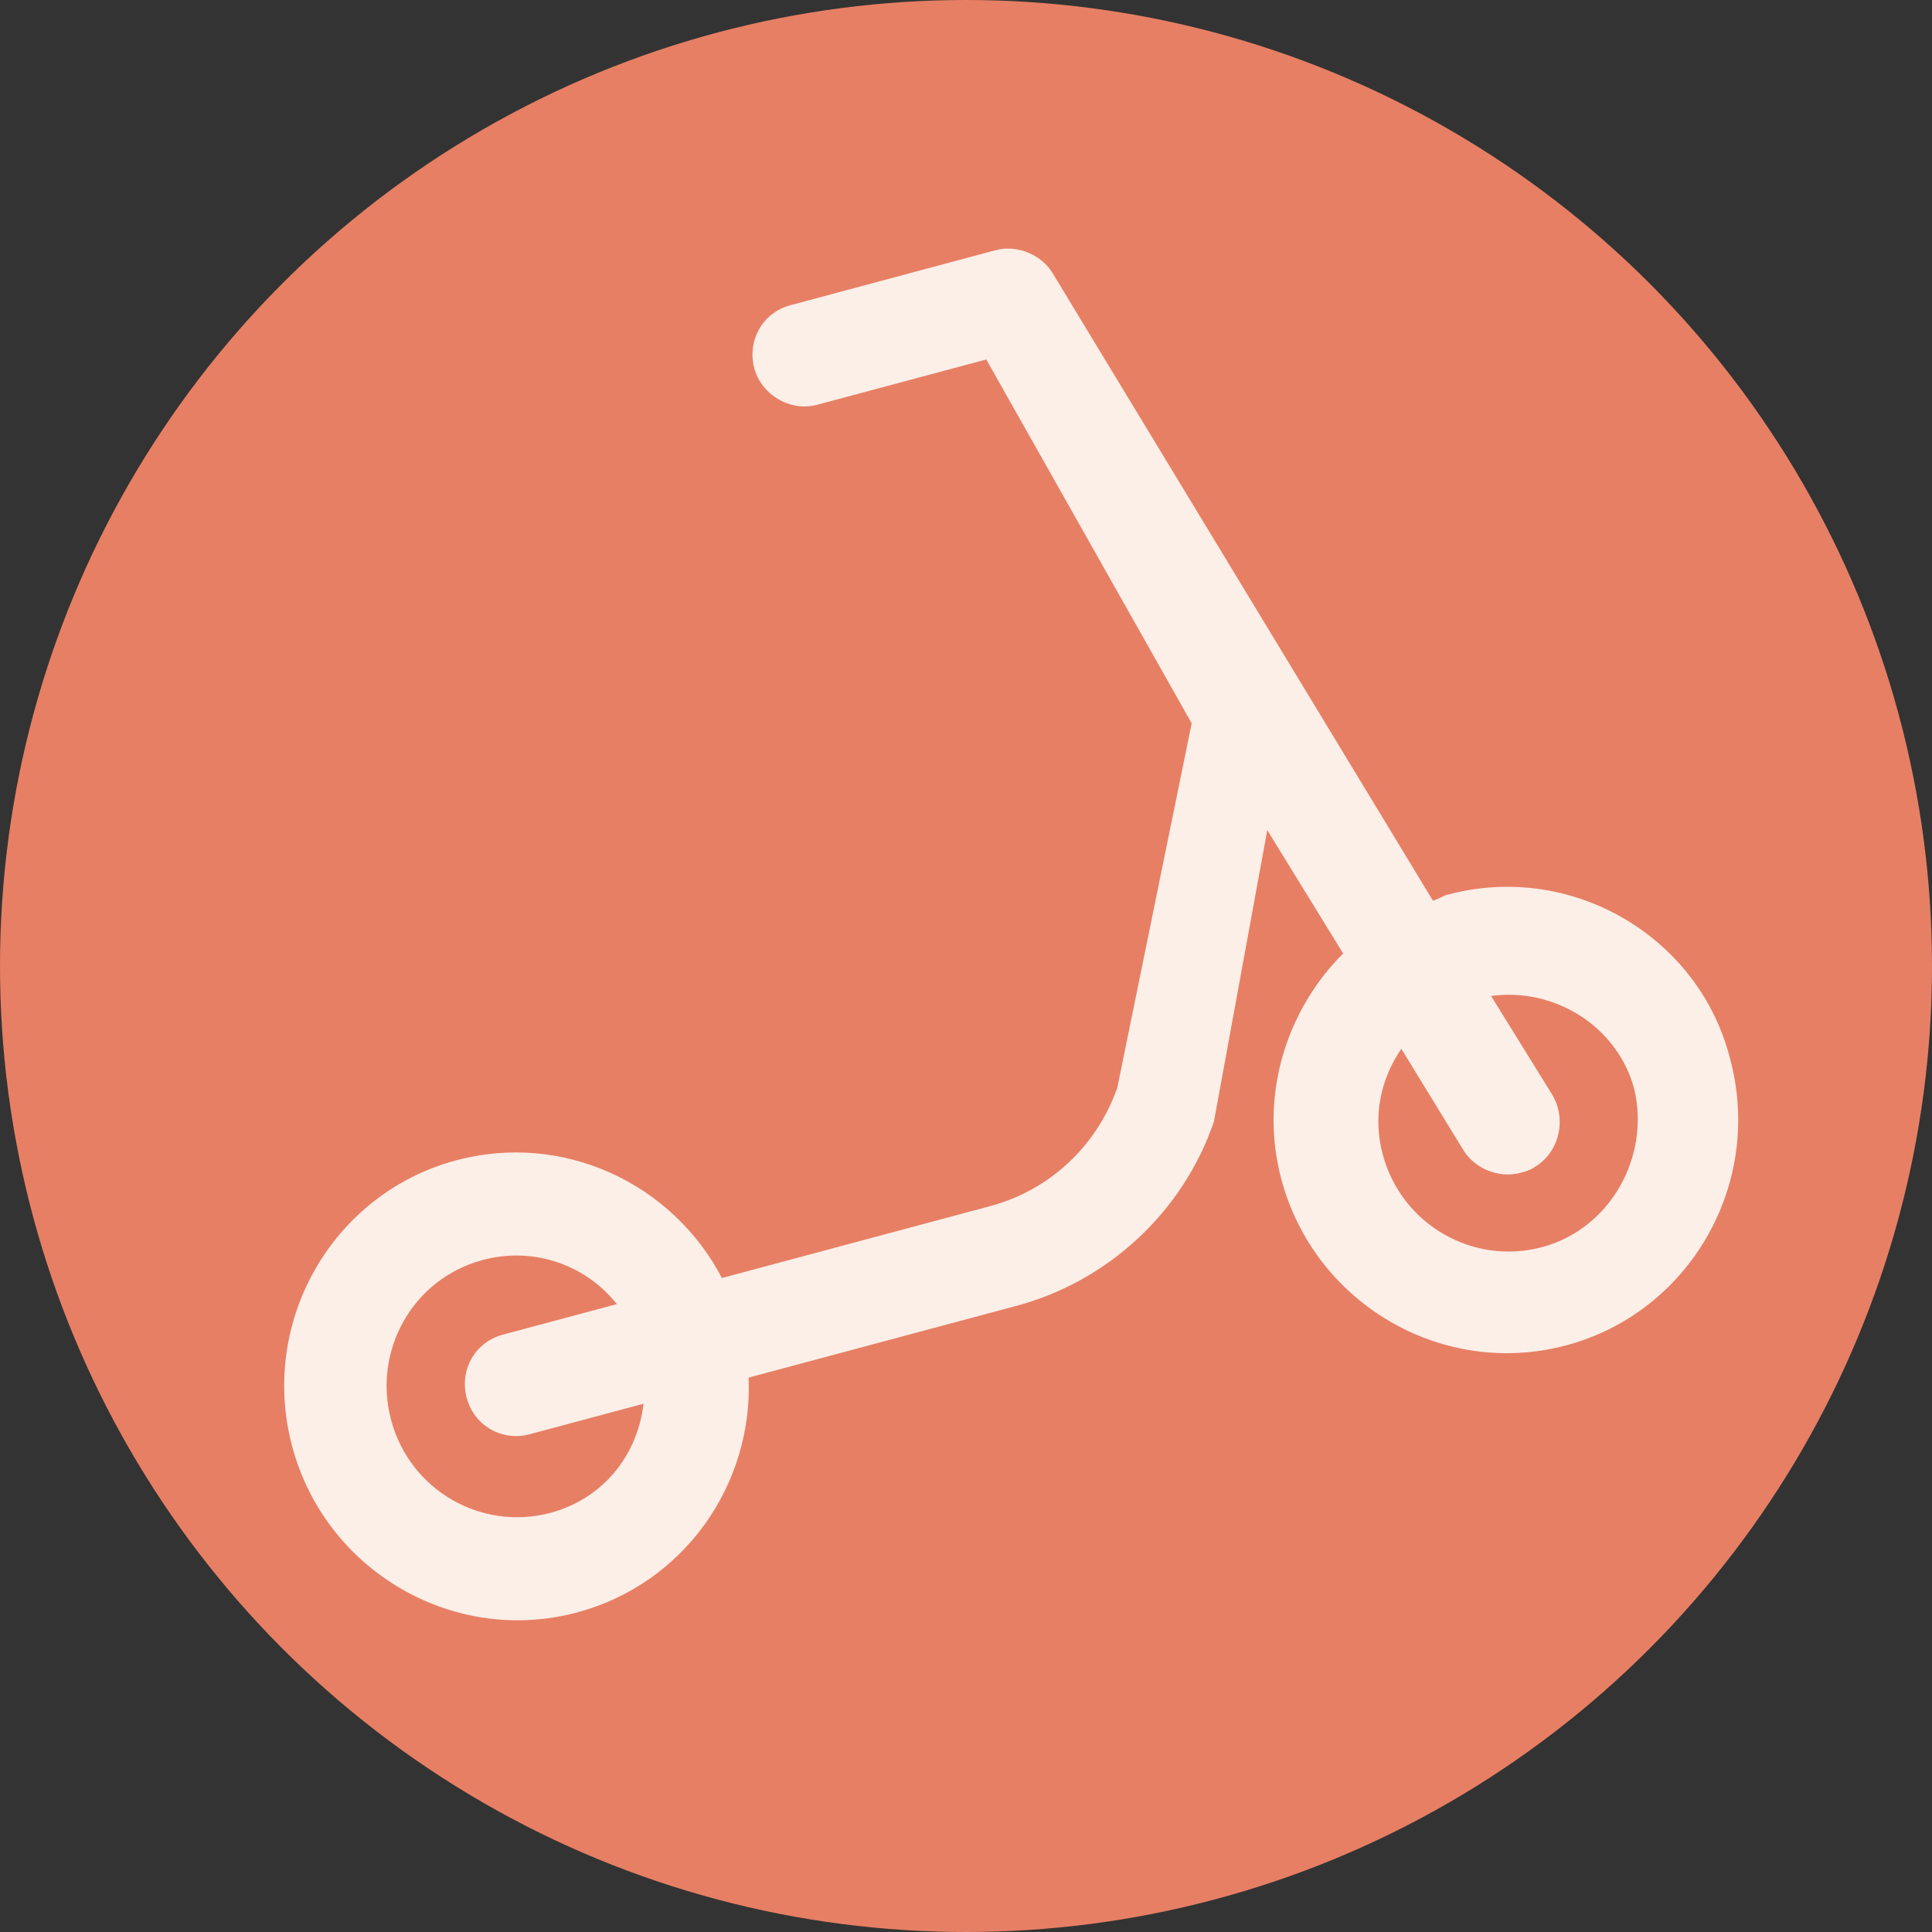 <svg width="48" height="48" viewBox="0 0 48 48" fill="none" xmlns="http://www.w3.org/2000/svg">
<rect x="0" y="0" width="48" height="48" fill="#333333" stroke="none"/>
<circle cx="24" cy="24" r="24" fill="#E77F64"/>
<path d="M35.966 22.228C35.824 22.266 35.743 22.339 35.601 22.377L26.162 6.803C25.88 6.318 25.259 6.076 24.739 6.215L19.637 7.583C18.928 7.773 18.561 8.483 18.74 9.149C18.918 9.815 19.638 10.235 20.3 10.057L24.504 8.931L29.607 17.97L27.758 27.029C27.239 28.494 26.061 29.575 24.596 29.967L17.937 31.752C16.694 29.381 13.976 28.12 11.33 28.829C8.259 29.652 6.431 32.845 7.26 35.939C8.089 39.032 11.269 40.883 14.339 40.06C16.985 39.351 18.709 36.9 18.6 34.226L25.259 32.442C27.527 31.834 29.394 30.11 30.16 27.864L31.485 20.624L33.37 23.689C31.971 25.084 31.275 27.209 31.836 29.303C32.665 32.396 35.844 34.247 38.916 33.424C41.986 32.601 43.815 29.408 42.986 26.315C42.217 23.257 39.037 21.405 35.966 22.228ZM13.677 37.586C11.976 38.041 10.188 37.041 9.717 35.28C9.258 33.567 10.245 31.772 11.993 31.304C13.269 30.962 14.56 31.433 15.325 32.4L12.491 33.16C11.782 33.35 11.415 34.06 11.594 34.726C11.785 35.44 12.492 35.812 13.154 35.635L15.988 34.875C15.835 36.191 14.952 37.244 13.677 37.586ZM38.312 30.985C36.612 31.44 34.824 30.44 34.353 28.679C34.098 27.727 34.306 26.805 34.815 26.056L36.344 28.553C36.626 29.039 37.248 29.28 37.768 29.141C37.91 29.103 38.004 29.078 38.133 28.992C38.743 28.625 38.93 27.81 38.563 27.194L37.045 24.744C38.608 24.53 40.181 25.485 40.602 27.056C41.001 28.734 40.013 30.529 38.312 30.985Z" fill="#FBEFE8"/>
</svg>
